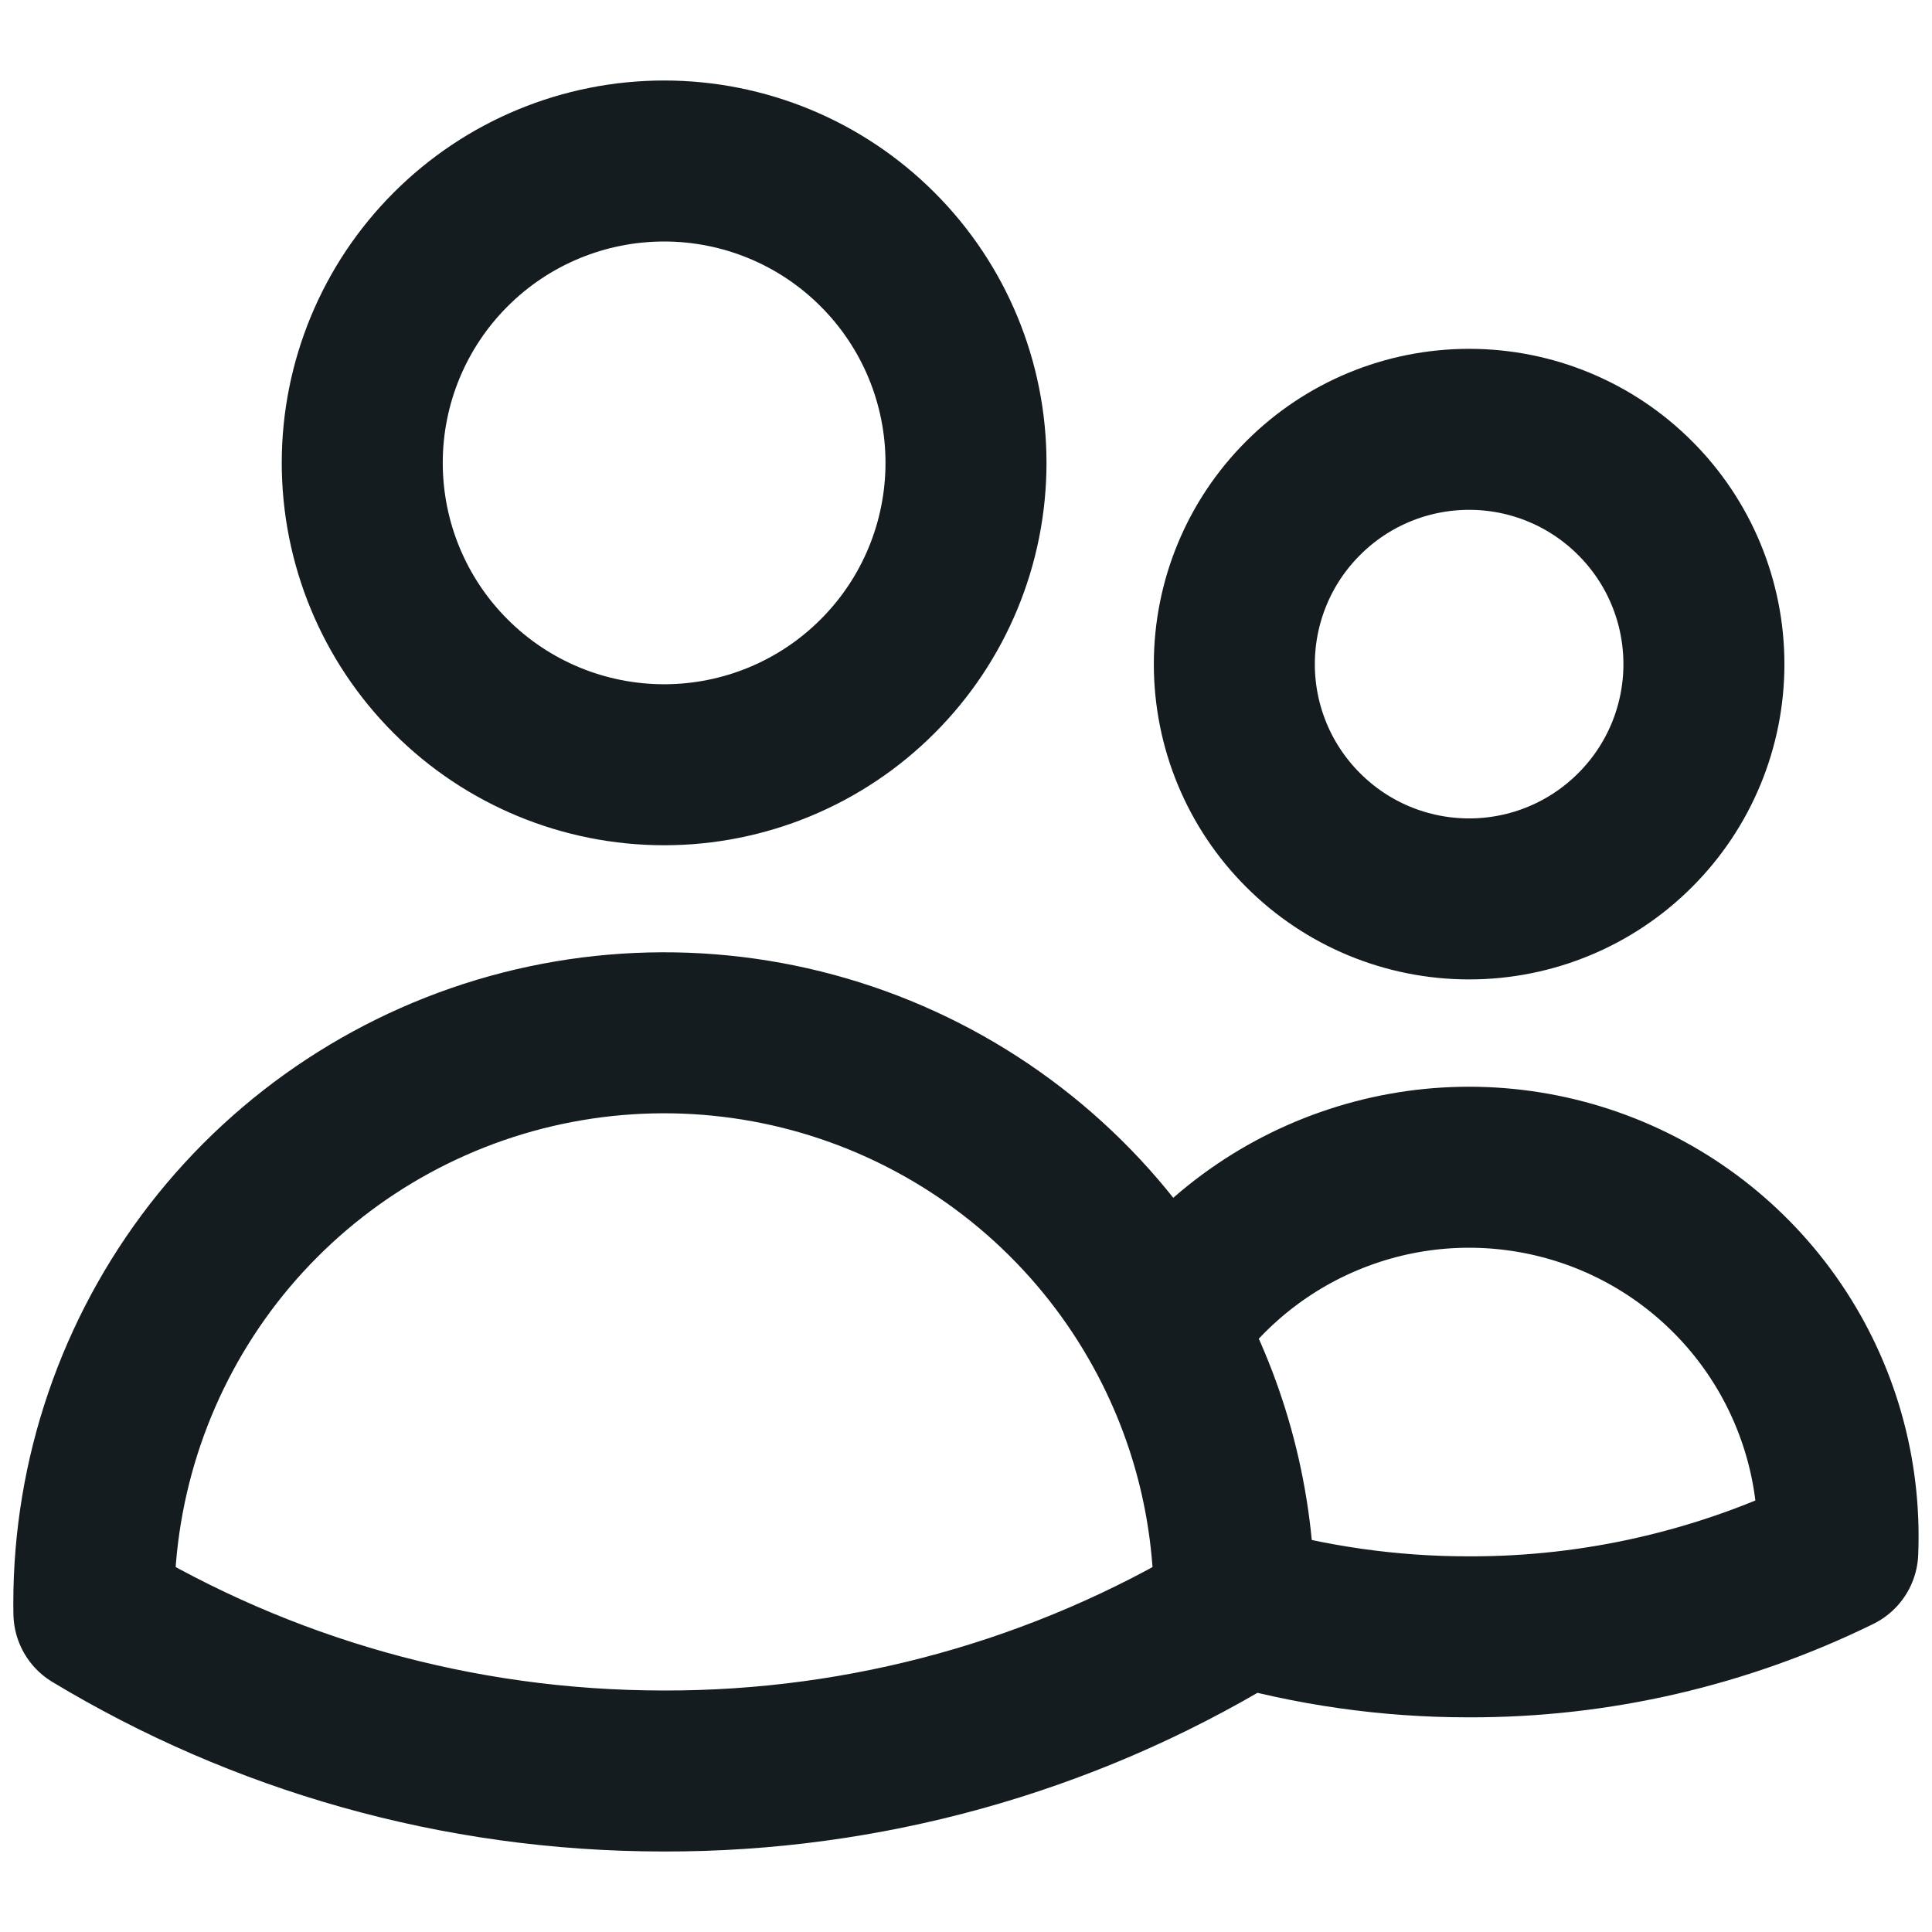 <svg width="18" height="18" viewBox="0 0 18 18" fill="none" xmlns="http://www.w3.org/2000/svg">
<path d="M11.5 14.94C12.211 15.146 12.947 15.251 13.688 15.25C14.878 15.253 16.053 14.981 17.122 14.457C17.124 14.409 17.125 14.361 17.125 14.312C17.125 13.577 16.89 12.862 16.453 12.27C16.016 11.679 15.402 11.243 14.699 11.027C13.996 10.811 13.243 10.825 12.549 11.069C11.856 11.312 11.258 11.771 10.845 12.379M11.5 14.94V14.938C11.5 14.01 11.262 13.137 10.845 12.379M11.5 14.94V15.028C9.897 15.995 8.059 16.504 6.187 16.5C4.244 16.5 2.427 15.963 0.875 15.028L0.874 14.938C0.874 13.758 1.266 12.612 1.988 11.679C2.711 10.747 3.724 10.082 4.866 9.789C6.009 9.496 7.217 9.591 8.299 10.06C9.381 10.529 10.278 11.345 10.845 12.379M9 4.312C9 5.058 8.704 5.774 8.176 6.301C7.649 6.829 6.933 7.125 6.188 7.125C5.442 7.125 4.726 6.829 4.199 6.301C3.671 5.774 3.375 5.058 3.375 4.312C3.375 3.567 3.671 2.851 4.199 2.324C4.726 1.796 5.442 1.5 6.188 1.5C6.933 1.5 7.649 1.796 8.176 2.324C8.704 2.851 9 3.567 9 4.312ZM15.875 6.188C15.875 6.768 15.645 7.324 15.234 7.734C14.824 8.145 14.268 8.375 13.688 8.375C13.107 8.375 12.551 8.145 12.141 7.734C11.73 7.324 11.5 6.768 11.5 6.188C11.5 5.607 11.73 5.051 12.141 4.641C12.551 4.23 13.107 4 13.688 4C14.268 4 14.824 4.23 15.234 4.641C15.645 5.051 15.875 5.607 15.875 6.188Z" stroke="#151C1F" stroke-width="1.5" stroke-linecap="round" stroke-linejoin="round"/>
</svg>
